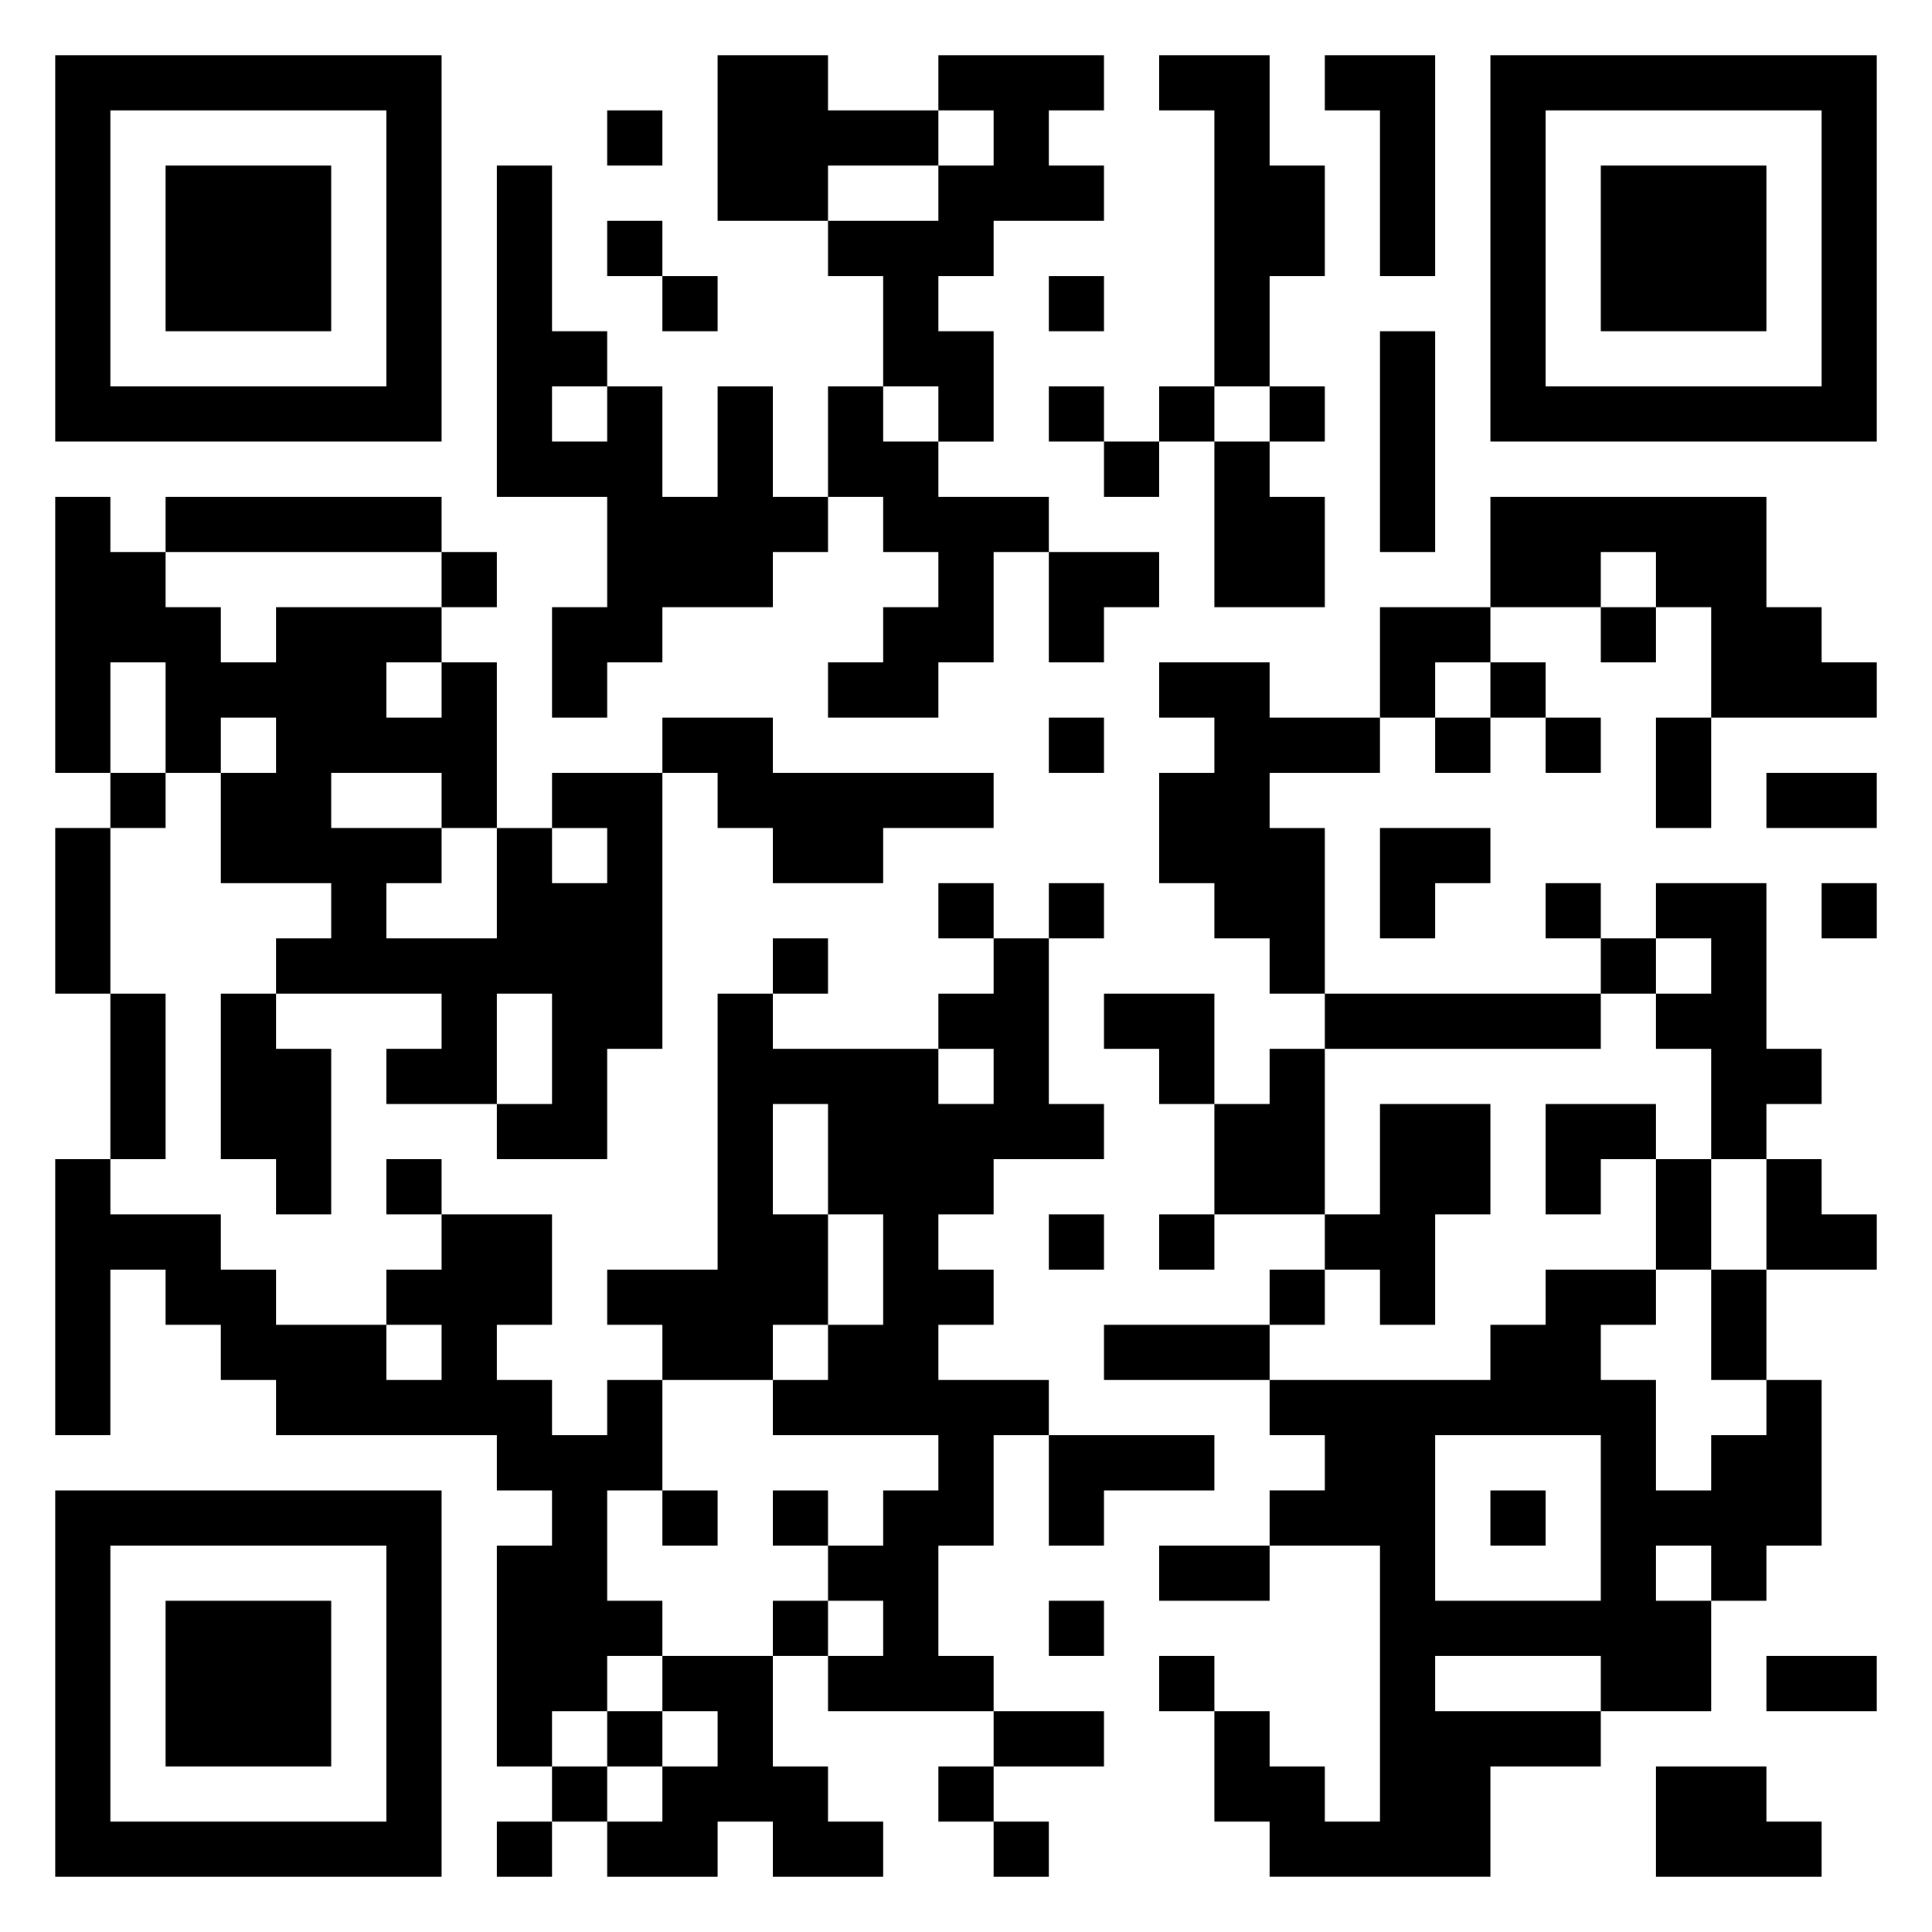 <svg xmlns="http://www.w3.org/2000/svg" viewBox="0 0 35 35"><path d="M1 1h7v7h-7zM13 1h2v1h2v1h-2v1h-2zM17 1h3v1h-1v1h1v1h-2v1h-1v1h1v2h-1v-1h-1v-2h-1v-1h2v-1h1v-1h-1zM21 1h2v2h1v2h-1v2h-1v-5h-1zM24 1h2v4h-1v-3h-1zM27 1h7v7h-7zM2 2v5h5v-5zM11 2h1v1h-1zM28 2v5h5v-5zM3 3h3v3h-3zM9 3h1v3h1v1h-1v1h1v-1h1v2h1v-2h1v2h1v1h-1v1h-2v1h-1v1h-1v-2h1v-2h-2zM29 3h3v3h-3zM11 4h1v1h-1zM12 5h1v1h-1zM19 5h1v1h-1zM25 6h1v4h-1zM15 7h1v1h1v1h2v1h-1v2h-1v1h-2v-1h1v-1h1v-1h-1v-1h-1zM19 7h1v1h-1zM21 7h1v1h-1zM23 7h1v1h-1zM20 8h1v1h-1zM22 8h1v1h1v2h-2zM1 9h1v1h1v1h1v1h1v-1h3v1h-1v1h1v-1h1v3h-1v-1h-2v1h2v1h-1v1h2v-2h1v1h1v-1h-1v-1h2v5h-1v2h-2v-1h1v-2h-1v2h-2v-1h1v-1h-3v-1h1v-1h-2v-2h1v-1h-1v1h-1v-2h-1v2h-1zM3 9h5v1h-5zM27 9h5v2h1v1h1v1h-3v-2h-1v-1h-1v1h-2zM8 10h1v1h-1zM19 10h2v1h-1v1h-1zM25 11h2v1h-1v1h-1zM29 11h1v1h-1zM21 12h2v1h2v1h-2v1h1v3h-1v-1h-1v-1h-1v-2h1v-1h-1zM27 12h1v1h-1zM12 13h2v1h4v1h-2v1h-2v-1h-1v-1h-1zM19 13h1v1h-1zM26 13h1v1h-1zM28 13h1v1h-1zM30 13h1v2h-1zM2 14h1v1h-1zM32 14h2v1h-2zM1 15h1v3h-1zM25 15h2v1h-1v1h-1zM17 16h1v1h-1zM19 16h1v1h-1zM28 16h1v1h-1zM30 16h2v3h1v1h-1v1h-1v-2h-1v-1h1v-1h-1zM33 16h1v1h-1zM14 17h1v1h-1zM18 17h1v3h1v1h-2v1h-1v1h1v1h-1v1h2v1h-1v2h-1v2h1v1h-3v-1h1v-1h-1v-1h1v-1h1v-1h-3v-1h1v-1h1v-2h-1v-2h-1v2h1v2h-1v1h-2v-1h-1v-1h2v-5h1v1h3v1h1v-1h-1v-1h1zM29 17h1v1h-1zM2 18h1v3h-1zM4 18h1v1h1v3h-1v-1h-1zM20 18h2v2h-1v-1h-1zM24 18h5v1h-5zM23 19h1v3h-2v-2h1zM25 20h2v2h-1v2h-1v-1h-1v-1h1zM28 20h2v1h-1v1h-1zM1 21h1v1h2v1h1v1h2v1h1v-1h-1v-1h1v-1h2v2h-1v1h1v1h1v-1h1v2h-1v2h1v1h-1v1h-1v1h-1v-4h1v-1h-1v-1h-4v-1h-1v-1h-1v-1h-1v3h-1zM7 21h1v1h-1zM30 21h1v2h-1zM32 21h1v1h1v1h-2zM19 22h1v1h-1zM21 22h1v1h-1zM23 23h1v1h-1zM28 23h2v1h-1v1h1v2h1v-1h1v-1h1v3h-1v1h-1v-1h-1v1h1v2h-2v-1h-3v1h3v1h-2v2h-4v-1h-1v-2h1v1h1v1h1v-5h-2v-1h1v-1h-1v-1h4v-1h1zM31 23h1v2h-1zM20 24h3v1h-3zM19 26h3v1h-2v1h-1zM26 26v3h3v-3zM1 27h7v7h-7zM12 27h1v1h-1zM14 27h1v1h-1zM27 27h1v1h-1zM2 28v5h5v-5zM21 28h2v1h-2zM3 29h3v3h-3zM14 29h1v1h-1zM19 29h1v1h-1zM12 30h2v2h1v1h1v1h-2v-1h-1v1h-2v-1h1v-1h1v-1h-1zM21 30h1v1h-1zM32 30h2v1h-2zM11 31h1v1h-1zM18 31h2v1h-2zM10 32h1v1h-1zM17 32h1v1h-1zM30 32h2v1h1v1h-3zM9 33h1v1h-1zM18 33h1v1h-1z"/></svg>
